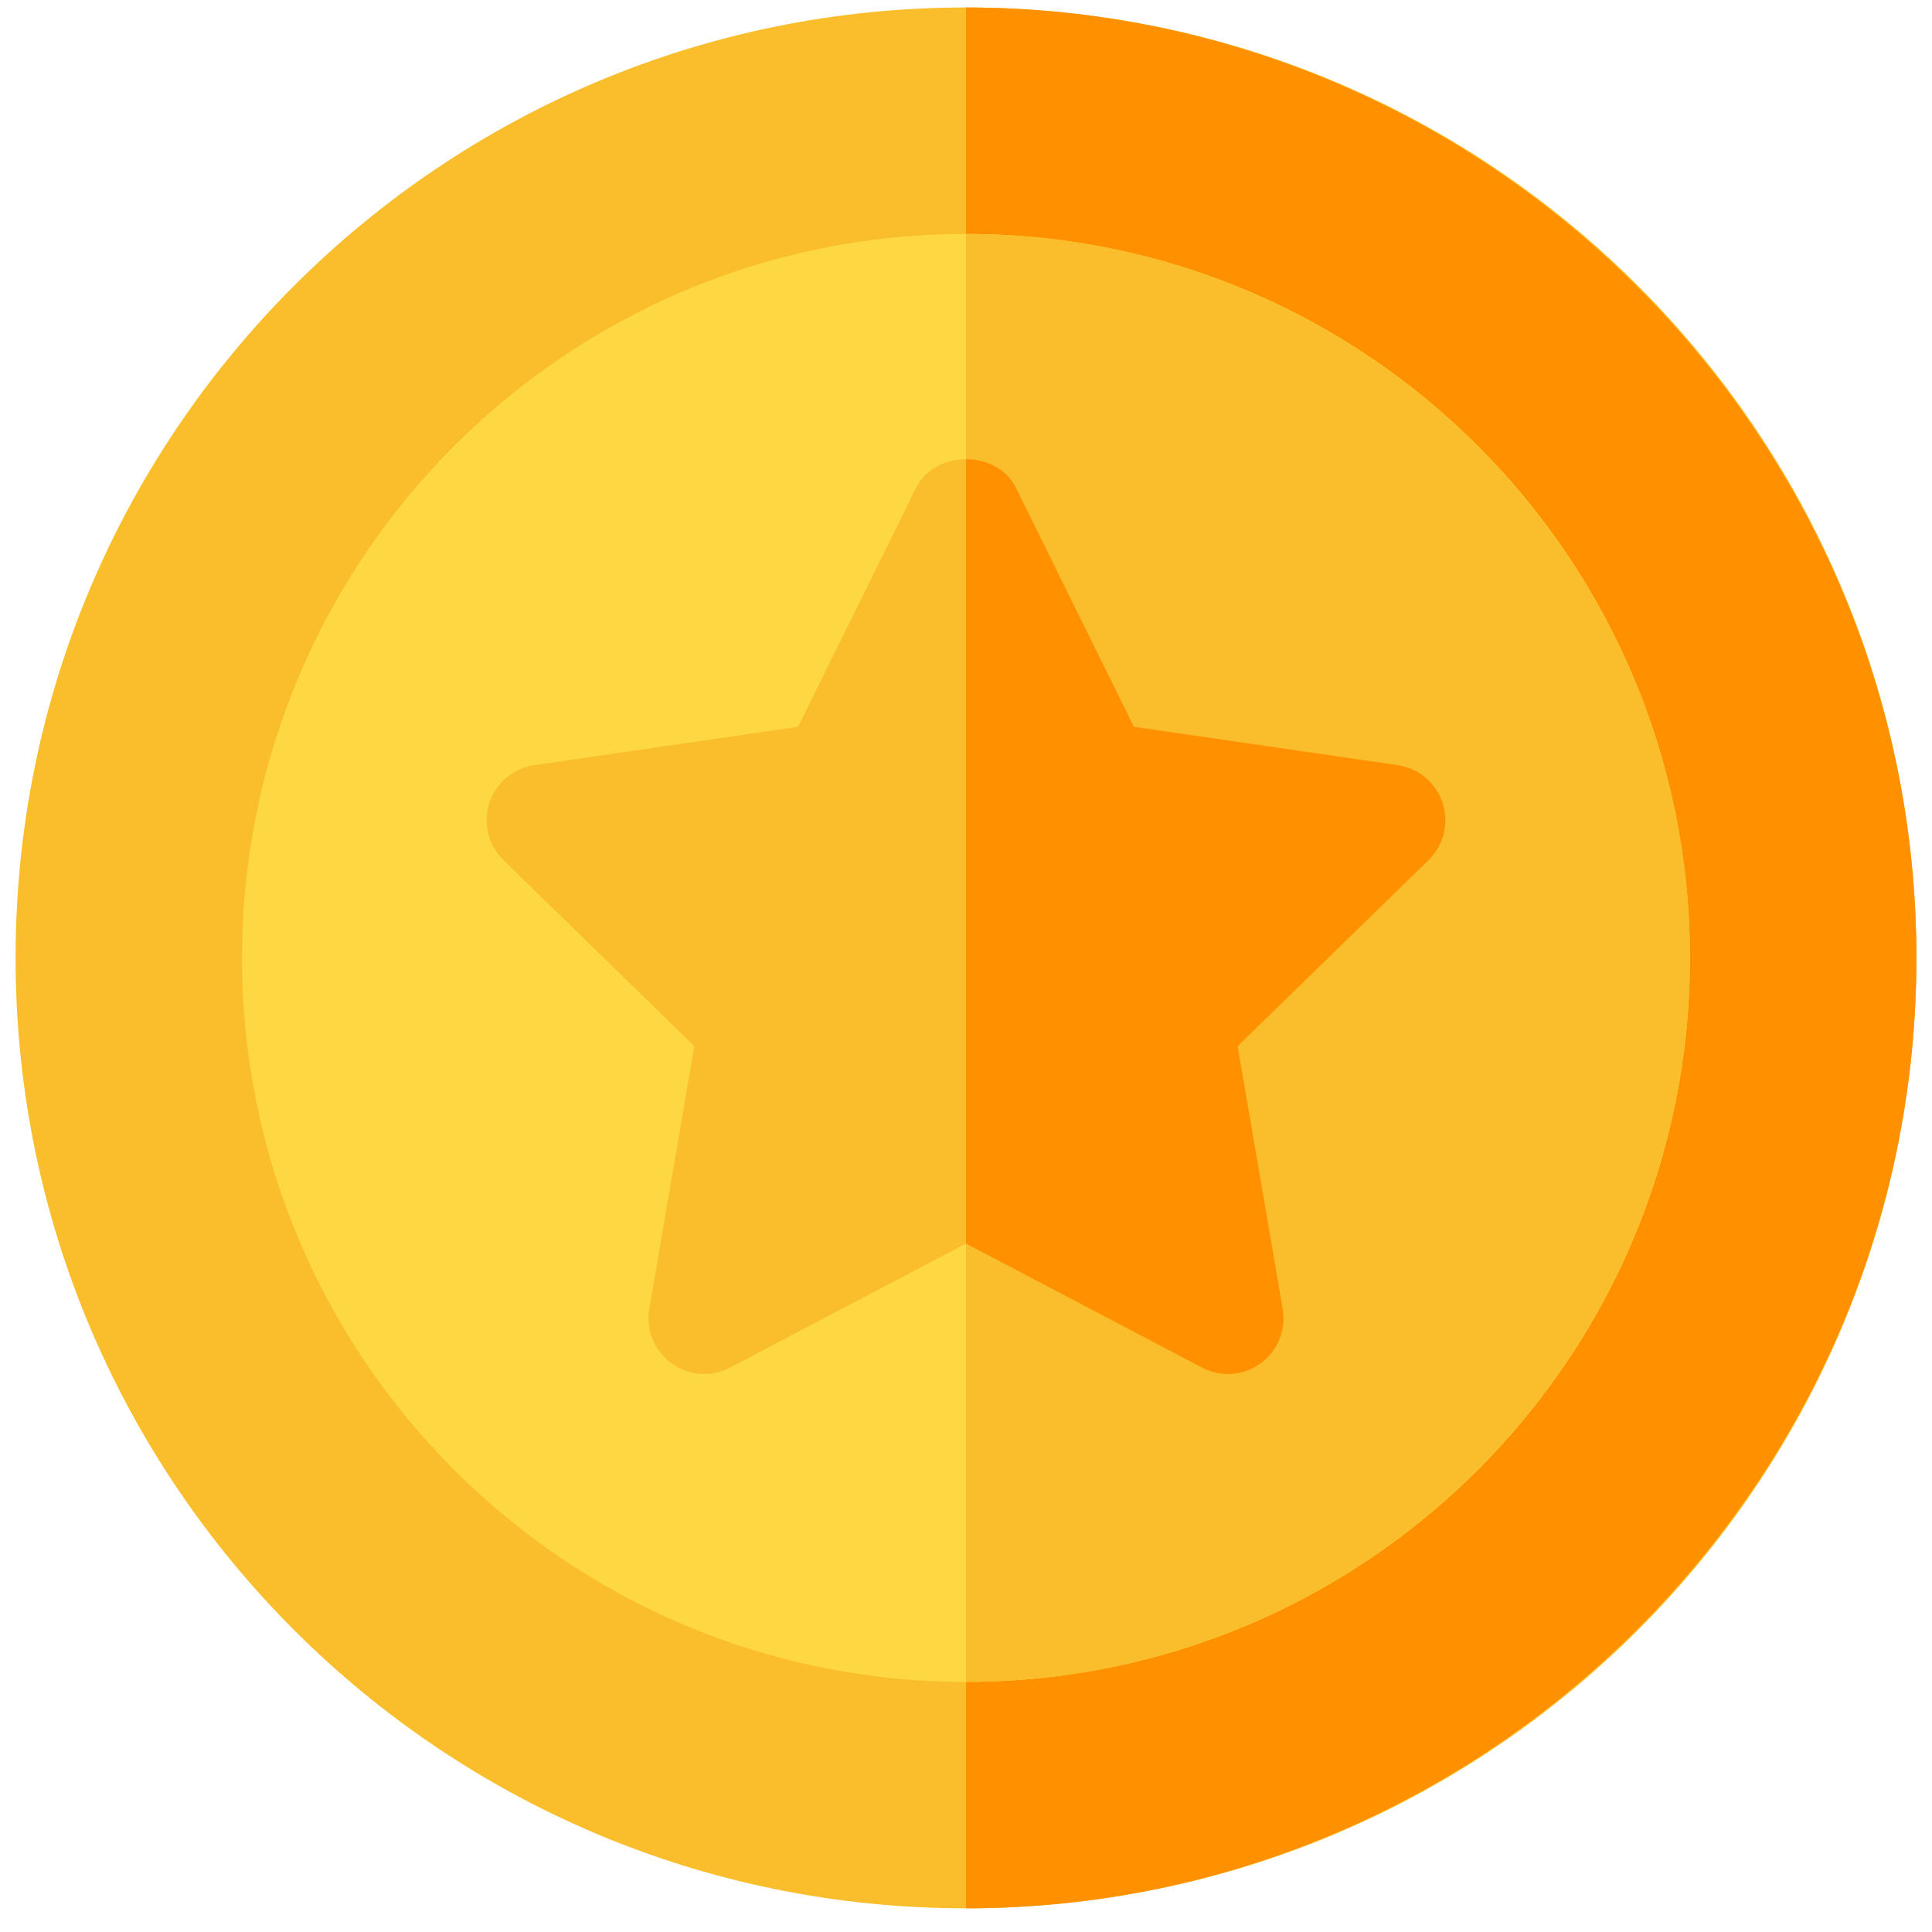 <svg xmlns="http://www.w3.org/2000/svg" width="62" height="62" viewBox="0 0 62 62" fill="none">
  <g clip-path="url(#clip0_2846_8925)">
    <path d="M31 61.24C47.845 61.24 61.5 47.585 61.5 30.741C61.5 13.896 47.845 0.24 31 0.24C14.155 0.24 0.5 13.896 0.5 30.741C0.5 47.585 14.155 61.24 31 61.24Z" fill="#FABE2C"/>
    <path d="M61.5 30.741C61.5 13.961 47.779 0.24 31 0.24V61.24C47.779 61.24 61.5 47.519 61.5 30.741Z" fill="#FF9100"/>
    <path d="M31 53.973C43.831 53.973 54.232 43.571 54.232 30.741C54.232 17.91 43.831 7.508 31 7.508C18.169 7.508 7.768 17.91 7.768 30.741C7.768 43.571 18.169 53.973 31 53.973Z" fill="#FED843"/>
    <path d="M54.232 30.741C54.232 17.93 43.81 7.508 31 7.508V53.973C43.81 53.973 54.232 43.55 54.232 30.741Z" fill="#FABE2C"/>
    <path d="M46.297 25.77C46.086 25.122 45.527 24.651 44.854 24.554L36.389 23.323L32.602 15.653C32.302 15.042 31.651 14.737 31 14.737C30.349 14.737 29.698 15.042 29.398 15.653L25.611 23.323L17.147 24.554C16.473 24.651 15.915 25.122 15.703 25.768C15.494 26.416 15.668 27.126 16.155 27.601L22.281 33.573L20.836 42.004C20.721 42.674 20.997 43.352 21.546 43.751C22.102 44.154 22.832 44.203 23.428 43.887L31 39.908L38.573 43.887C39.173 44.205 39.906 44.154 40.454 43.751C41.004 43.351 41.28 42.674 41.164 42.004L39.718 33.573L45.845 27.601C46.332 27.126 46.506 26.416 46.297 25.77Z" fill="#FABE2C"/>
    <path d="M40.454 43.751C41.004 43.352 41.279 42.674 41.164 42.004L39.717 33.573L45.845 27.601C46.332 27.126 46.506 26.416 46.297 25.77C46.086 25.122 45.527 24.651 44.854 24.554L36.389 23.323L32.602 15.653C32.302 15.042 31.651 14.737 31 14.737V39.908L38.573 43.887C39.173 44.205 39.906 44.154 40.454 43.751Z" fill="#FF9100"/>
  </g>
  <defs>
    <clipPath id="clip0_2846_8925">
      <rect width="61" height="61" fill="white" transform="translate(0.5 0.24)"/>
    </clipPath>
  </defs>
</svg>